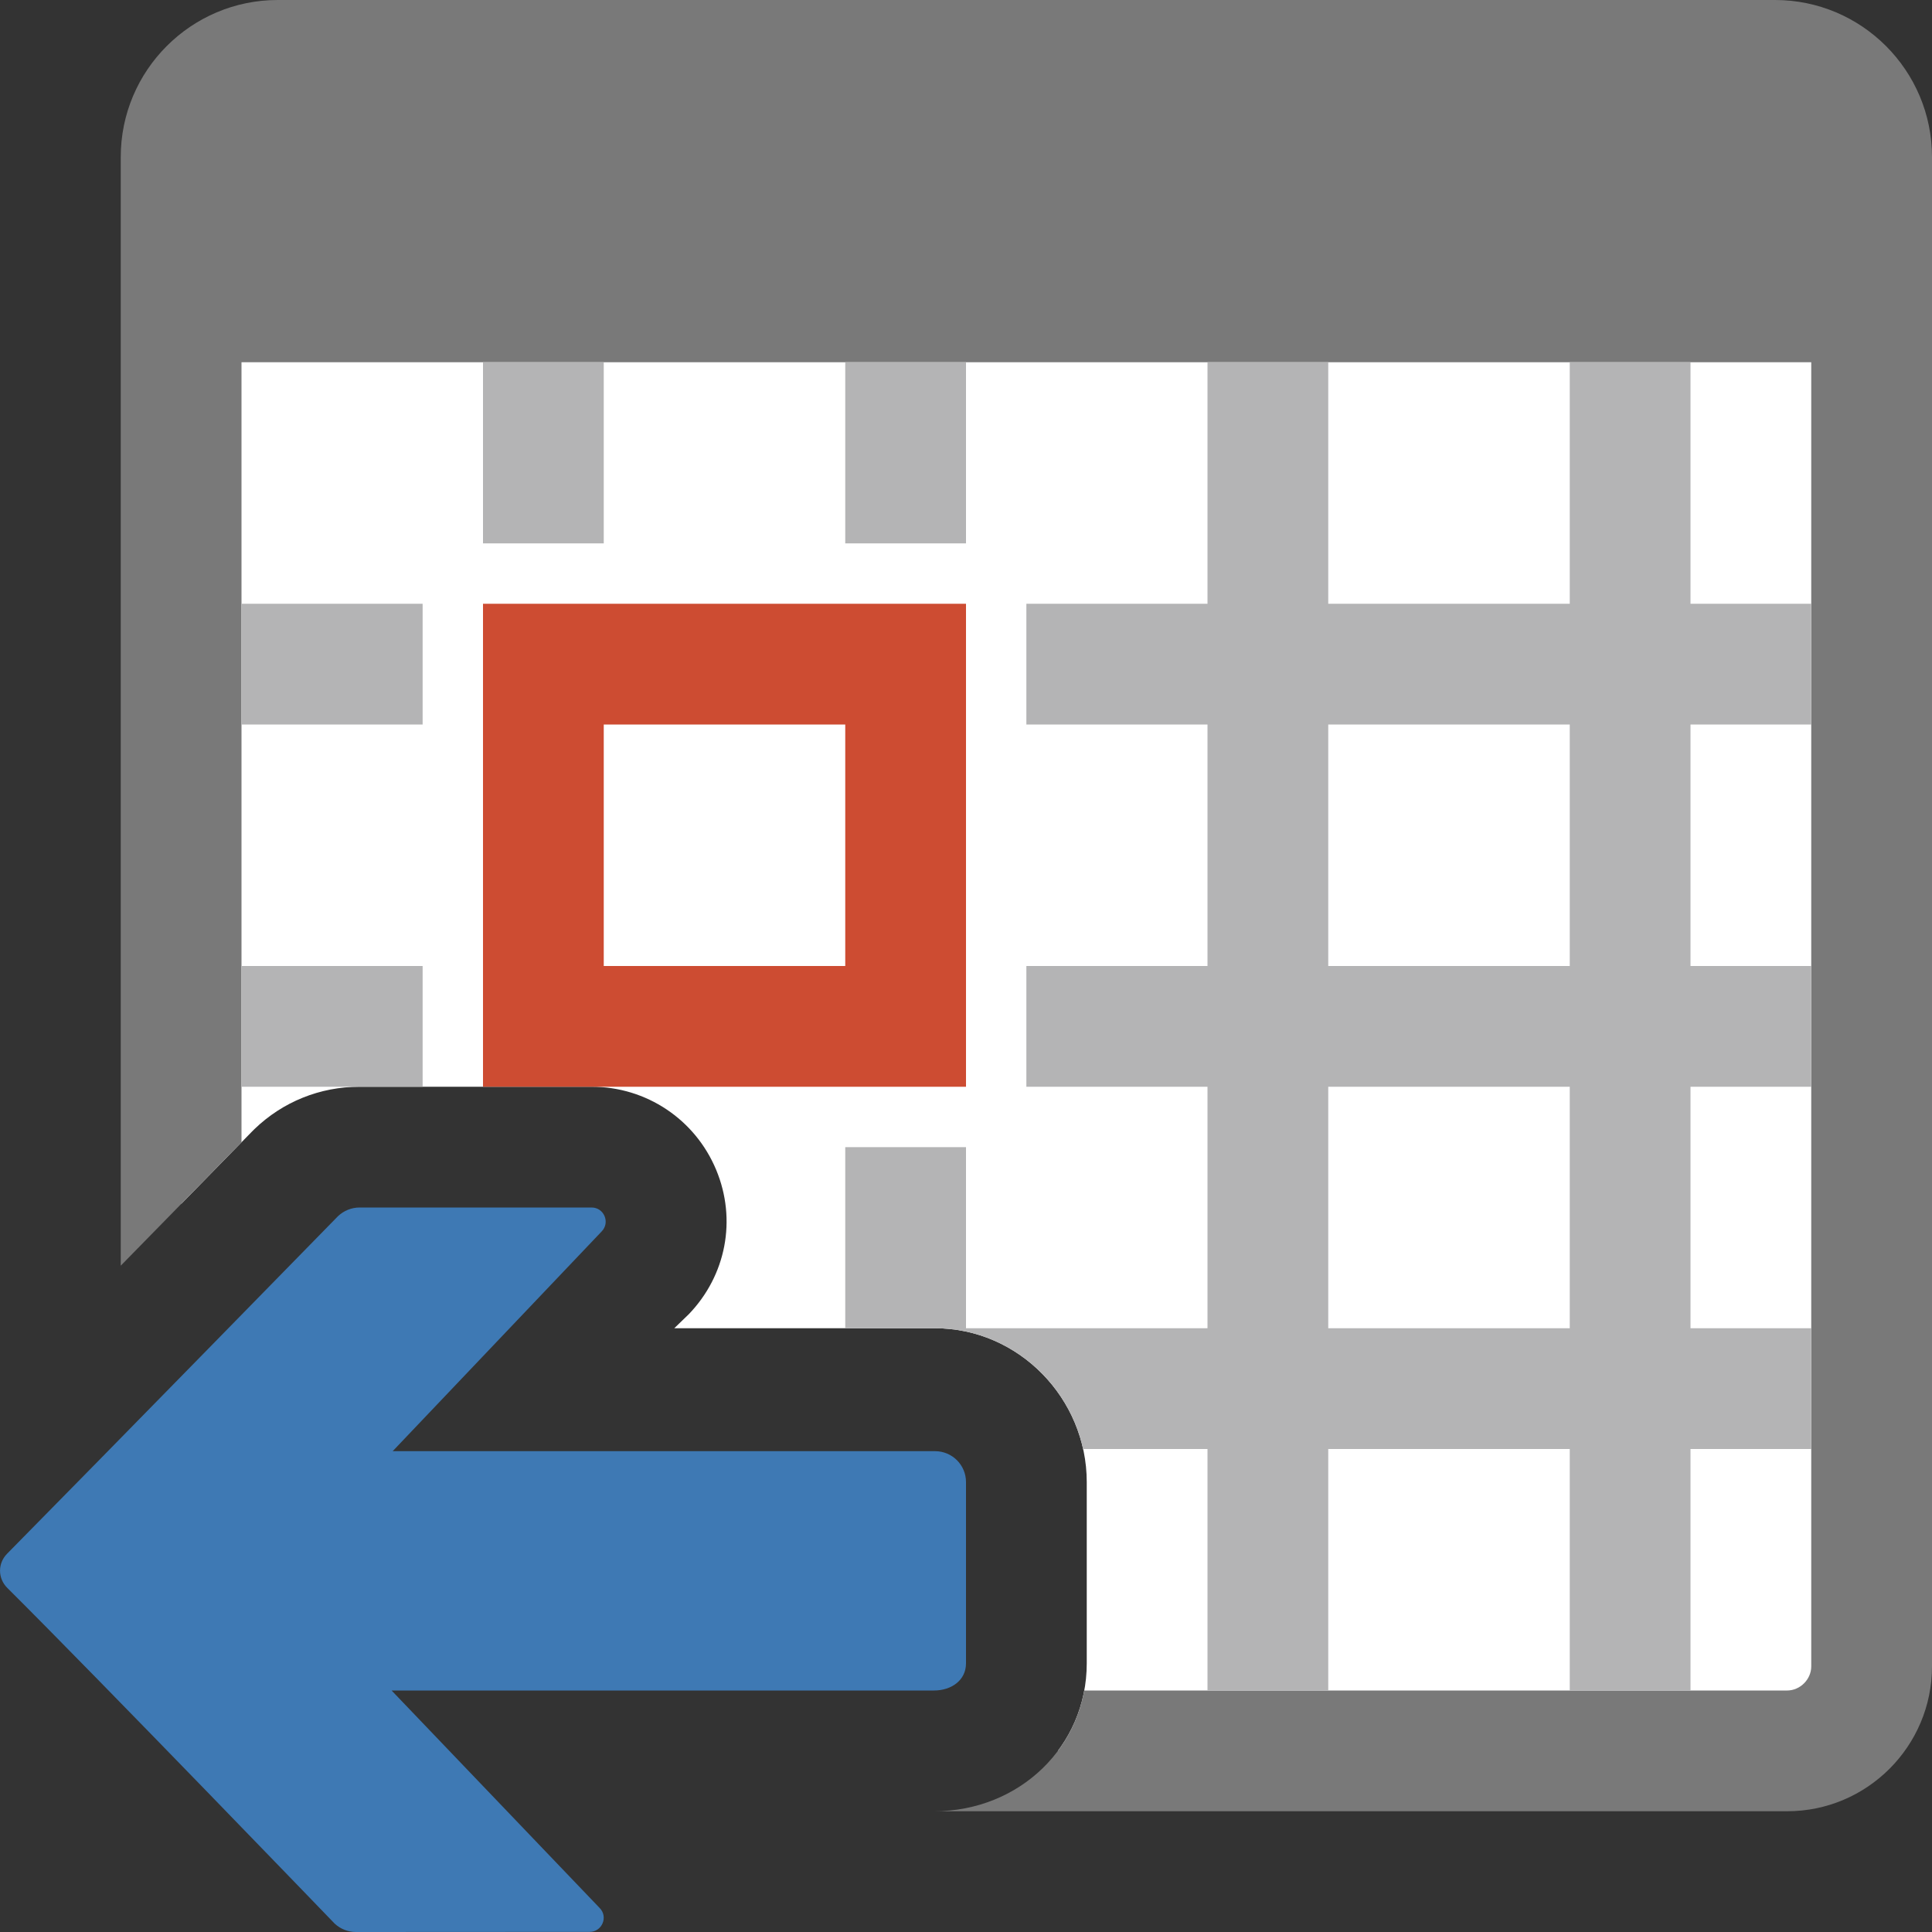 <?xml version="1.0" encoding="UTF-8"?>
<!DOCTYPE svg PUBLIC "-//W3C//DTD SVG 1.1//EN" "http://www.w3.org/Graphics/SVG/1.1/DTD/svg11.dtd">
<svg version="1.1" id="Layer_1" xmlns="http://www.w3.org/2000/svg" xmlns:xlink="http://www.w3.org/1999/xlink" x="0px" y="0px" width="16px" height="16px" viewBox="0 0 16 16" enable-background="new 0 0 16 16" xml:space="preserve">
  <rect x="0" y="0" width="16" height="16" fill="#333333" stroke="none"/>
  <g id="main">
    <clipPath id="clip_mask">
      <path d="M0,0v11.502c0.884,-0.9,2.07,-2.114,2.085,-2.129l0.022,-0.022C2.342,9.124,2.651,9,2.978,9h1.922c0.452,0,0.857,0.27,1.031,0.688c0.172,0.413,0.082,0.875,-0.227,1.196L5.584,11h2.159C8.436,11,9,11.581,9,12.274v1.501C9,14.462,8.444,15,7.735,15H5.584l0.1,0.105c0.235,0.242,0.344,0.571,0.309,0.895H16V0H0z" fill-rule="evenodd"/>
    </clipPath>
    <g id="icon" clip-path="url(#clip_mask)">
      <g id="transformed_icon" transform="translate(1 0)">
        <path d="M13.8,14.5H1.2c-0.385,0,-0.7,-0.315,-0.7,-0.7V2.5h14v11.3C14.5,14.185,14.185,14.5,13.8,14.5z" fill-rule="evenodd" fill="#FFFFFF"/>
        <path d="M13.7,0H1.3C0.583,0,0,0.583,0,1.3v1.7v1v9.8c0,0.662,0.538,1.2,1.2,1.2h12.6c0.662,0,1.2,-0.538,1.2,-1.2V4V3V1.3C15,0.583,14.417,0,13.7,0zM14,13.8c0,0.108,-0.092,0.2,-0.2,0.2H1.2c-0.108,0,-0.2,-0.092,-0.2,-0.2V3h13V13.8z" fill="#797979"/>
        <path d="M6,4.5V3h1v1.5H6zM4,4.5V3H3v1.5H4zM3,9.5h1v1.5h2V9.5h1v1.5h2V9H7.5V8h1.5V6H7.5V5h1.5V3h1v2h2V3h1v2h1v1h-1v2h1v1h-1v2h1v1h-1v2h-1v-2h-2v2H9v-2H7v2H6v-2H4v2H3v-2H1v-1h2V9.5zM10,11h2V9h-2V11zM10,8h2V6h-2V8zM1,5v1h1.5V5H1zM2.5,8H1v1h1.5V8z" fill="#B4B4B5"/>
        <path d="M3,5v4h4V5H3zM4,6h2v2H4V6z" fill="#CD4C32"/>
      </g>
    </g>
    <g id="overlay">
      <path d="M2.771,15.93c0.048,0.045,0.111,0.07,0.177,0.07l1.935,-0.001c0.104,-0,0.156,-0.126,0.082,-0.199l-1.722,-1.8H7.735c0.142,0,0.265,-0.083,0.265,-0.225v-0.56v-0.502v-0.439c0,-0.142,-0.115,-0.256,-0.256,-0.256H3.252l1.73,-1.819c0.073,-0.074,0.021,-0.199,-0.083,-0.199H2.978c-0.066,0,-0.13,0.026,-0.178,0.071c0,0,-1.974,2.019,-2.741,2.796c-0.079,0.08,-0.078,0.204,0.001,0.283C0.827,13.913,2.771,15.93,2.771,15.93z" fill-rule="evenodd" fill="#3E79B4"/>
    </g>
  </g>
</svg>
